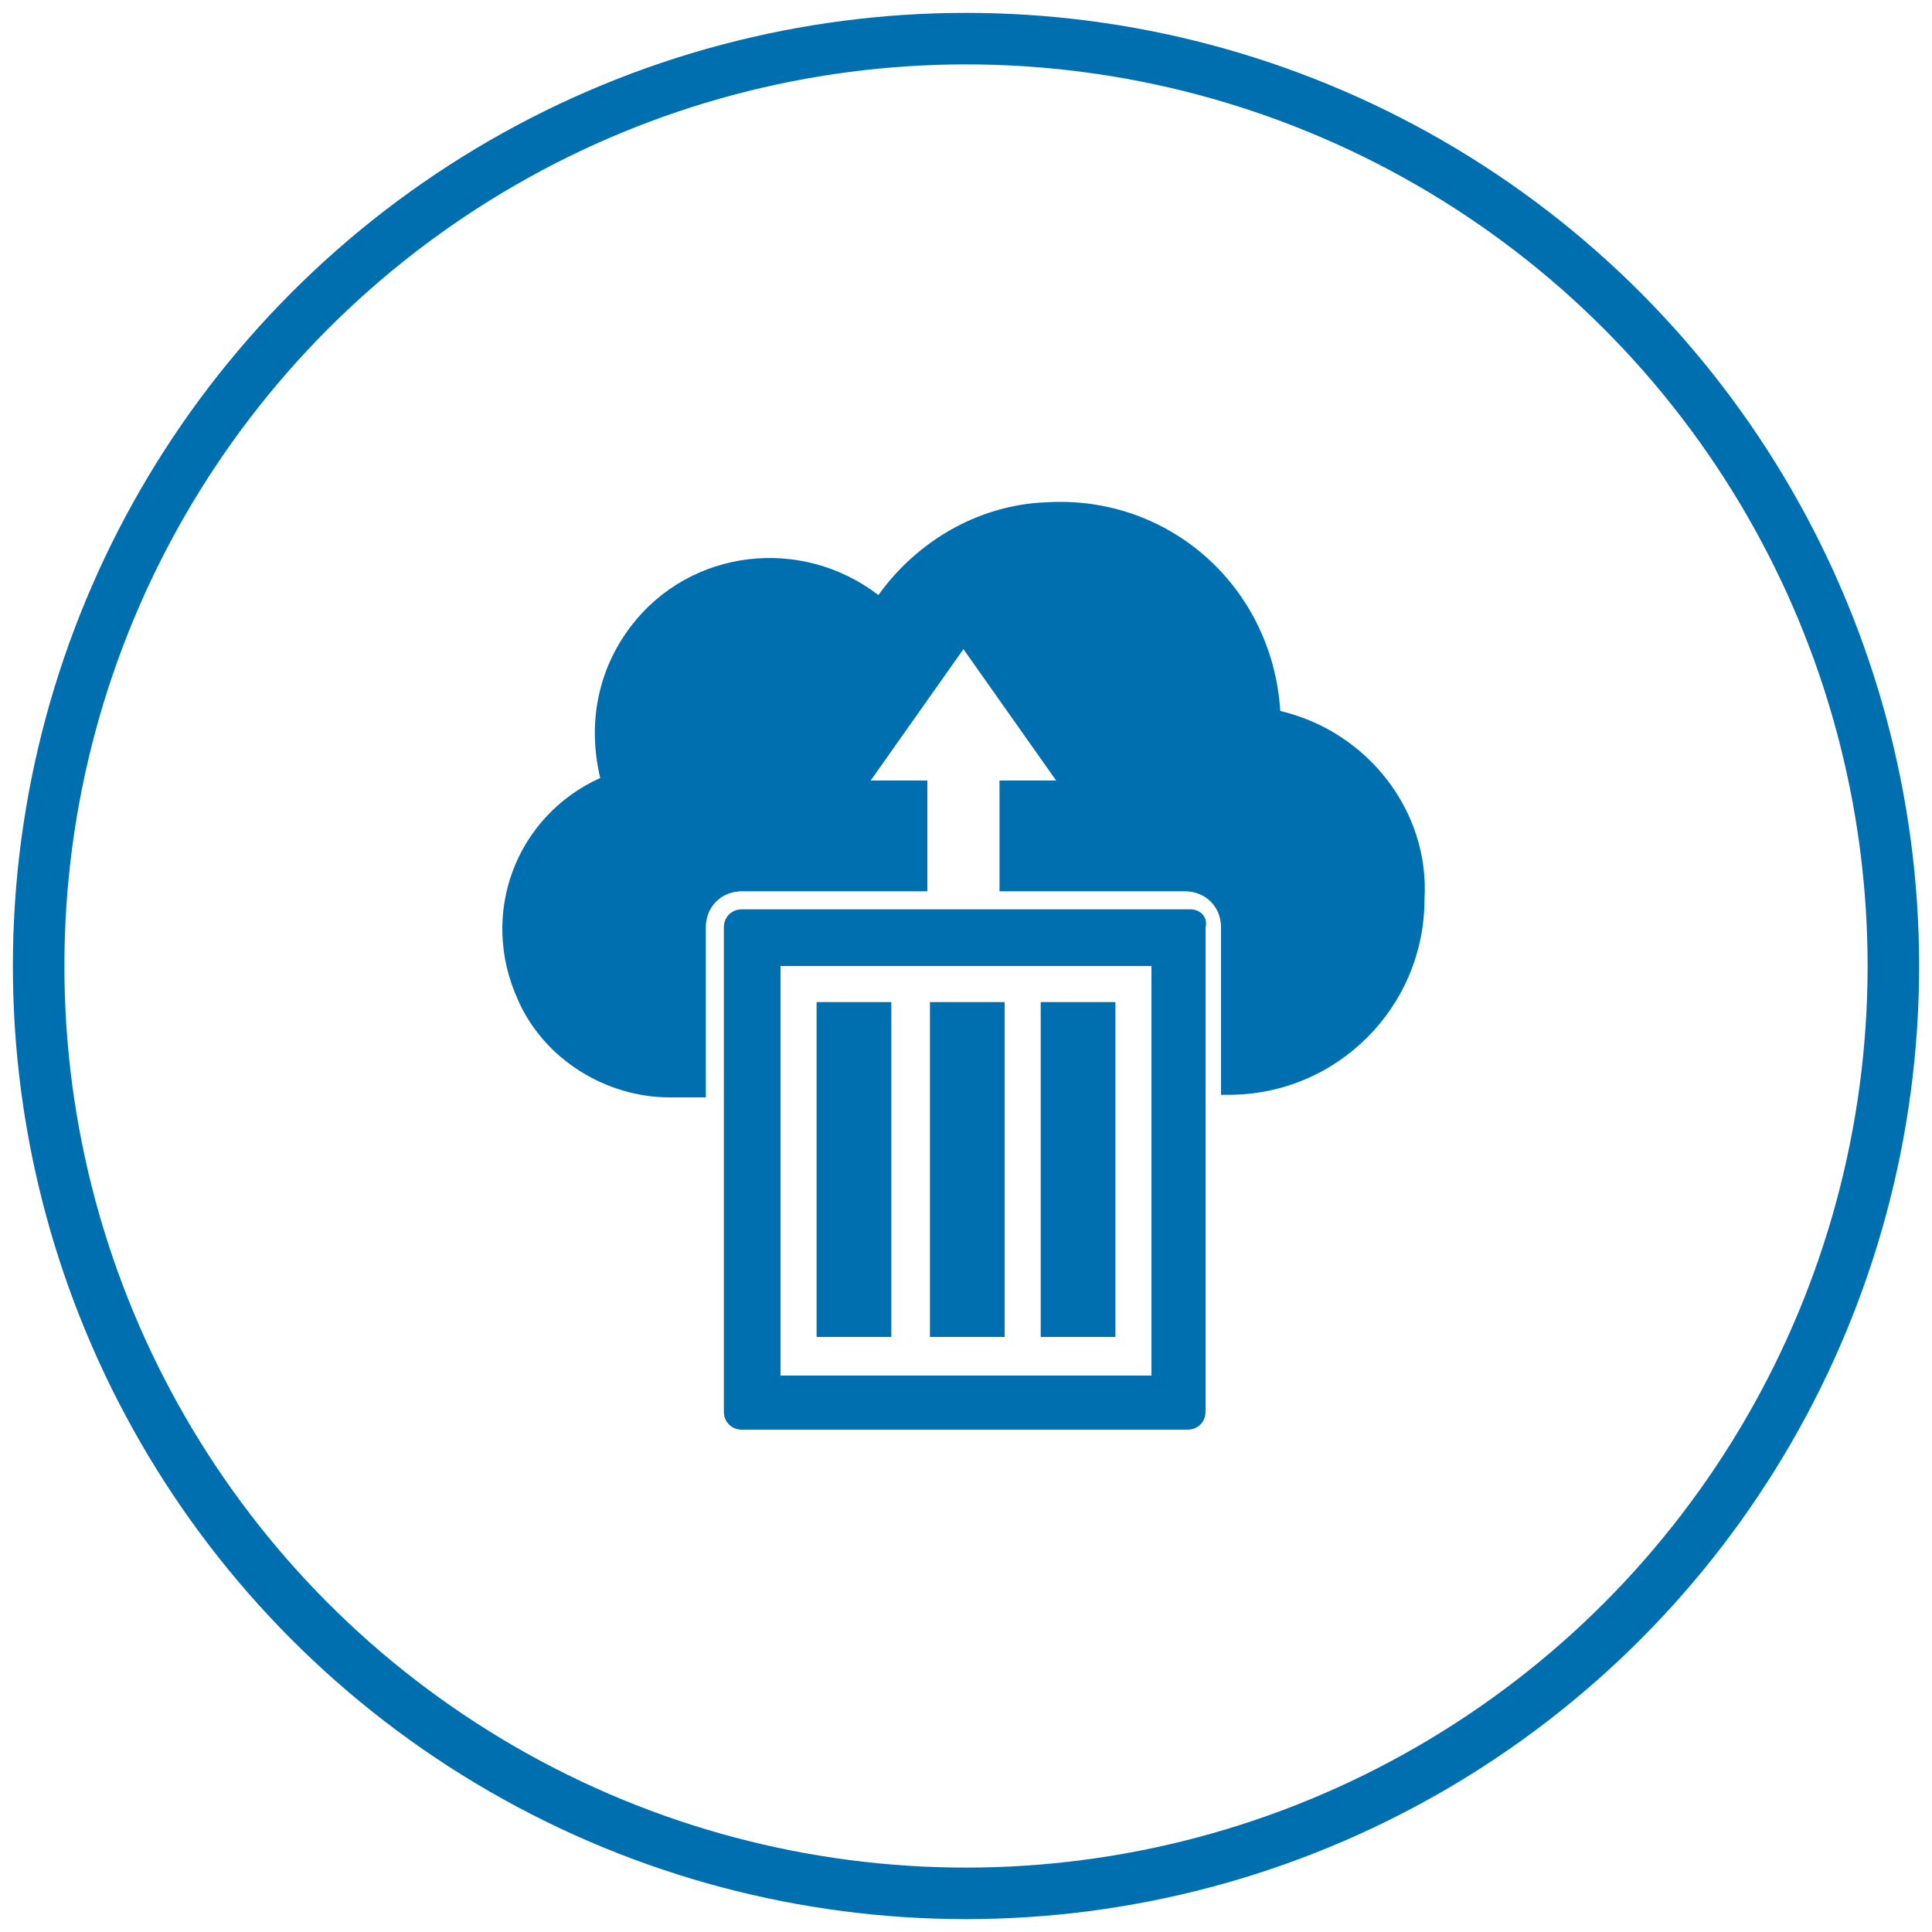 <?xml version="1.0" encoding="utf-8"?>
<!-- Generator: Adobe Illustrator 21.0.2, SVG Export Plug-In . SVG Version: 6.00 Build 0)  -->
<svg version="1.1" id="Layer_1" xmlns="http://www.w3.org/2000/svg" xmlns:xlink="http://www.w3.org/1999/xlink" x="0px" y="0px"
	 viewBox="0 0 75 75" style="enable-background:new 0 0 75 75;" xml:space="preserve">
<style type="text/css">
	.st0{fill:none;stroke:#006FAF;stroke-width:2;stroke-miterlimit:10;}
	.st1{fill:none;}
	.st2{fill:#814A98;}
	.st3{fill:#006FAF;enable-background:new    ;}
</style>
<circle class="st0" cx="37.5" cy="37.5" r="36"/>
<path class="st1" d="M-3.7,12.8"/>
<path class="st2" d="M-3.7,12.8"/>
<g>
	<path class="st3" d="M49.7,27.6c-0.3-4.8-4.3-8.4-9.1-8.1c-2.6,0.1-5,1.5-6.5,3.6c-3-2.3-7.3-1.8-9.6,1.2c-1.3,1.7-1.7,3.8-1.2,5.9
		c-3.3,1.5-4.7,5.3-3.2,8.6c1,2.3,3.4,3.8,5.9,3.8h1.4V36c0-0.8,0.6-1.4,1.4-1.4h7.2v-4.3h-2.2l3.6-5.1l3.6,5.1h-2.2v4.3h7.2
		c0.8,0,1.4,0.6,1.4,1.4v6.5h0.3c4.2,0,7.6-3.4,7.6-7.6C55.5,31.5,53.1,28.4,49.7,27.6z"/>
	<rect x="36.1" y="38.9" class="st3" width="2.9" height="13"/>
	<rect x="31.7" y="38.9" class="st3" width="2.9" height="13"/>
	<path class="st3" d="M46.2,35.3H28.8c-0.4,0-0.7,0.3-0.7,0.7v18.8c0,0.4,0.3,0.7,0.7,0.7h17.3c0.4,0,0.7-0.3,0.7-0.7V36
		C46.9,35.6,46.6,35.3,46.2,35.3z M44.7,53.4H30.3V37.5h13h1.4V53.4z"/>
	<rect x="40.4" y="38.9" class="st3" width="2.9" height="13"/>
</g>
</svg>
